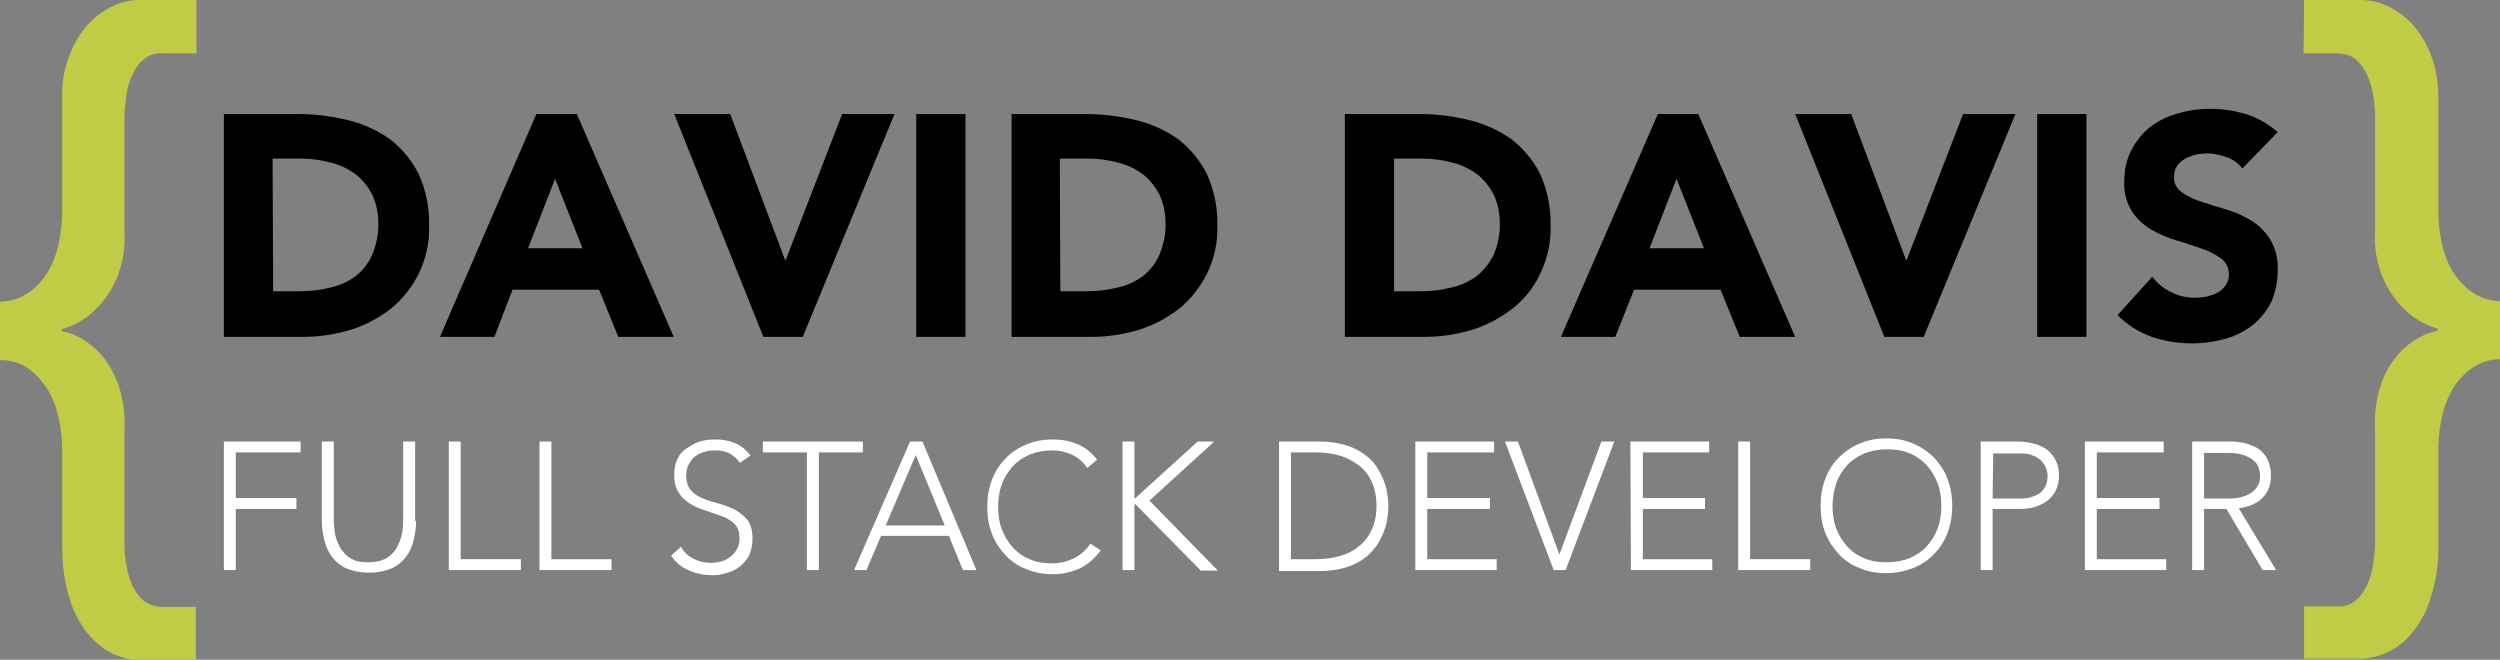 <?xml version="1.0" encoding="utf-8"?>
<!-- Generator: Adobe Illustrator 22.0.1, SVG Export Plug-In . SVG Version: 6.00 Build 0)  -->
<svg version="1.1" id="Layer_1" xmlns="http://www.w3.org/2000/svg" xmlns:xlink="http://www.w3.org/1999/xlink" x="0px" y="0px"
	 viewBox="0 0 482.4 127.3" style="enable-background:new 0 0 482.4 127.3;" xml:space="preserve">
<rect x="0" y="0" width="482.4" height="127.3" fill="#808080" stroke="none"/>
<style type="text/css">
	.st0{fill:#C1CC46;}
	.st1{fill:#FFFFFF;}
</style>
<title>logo</title>
<g>
	<path d="M43.2,22h14.2c3.3,0,6.6,0.4,9.8,1.2c2.9,0.7,5.7,2,8.1,3.7c2.3,1.8,4.2,4.1,5.5,6.7c1.4,3.1,2.1,6.6,2,10
		c0.1,3.2-0.6,6.3-2,9.2c-1.3,2.6-3.1,4.9-5.3,6.7c-2.3,1.8-4.9,3.2-7.7,4.1c-3,0.9-6.1,1.4-9.2,1.4H43.2V22L43.2,22z M52.7,56.2
		h4.9c2.1,0,4.1-0.2,6.1-0.7c1.8-0.4,3.4-1.1,4.9-2.2c1.4-1.1,2.5-2.5,3.2-4.1c0.8-1.9,1.3-4.1,1.2-6.2c0-1.9-0.4-3.8-1.2-5.5
		C71,36,70,34.7,68.6,33.6c-1.4-1-3-1.8-4.7-2.2c-1.8-0.5-3.8-0.8-5.7-0.8h-5.6L52.7,56.2L52.7,56.2z"/>
	<path d="M103.5,22h7.8L130,65h-10.7l-3.7-9.1H98.9L95.4,65H84.9L103.5,22z M107.1,34.5l-5.2,13.4h10.5L107.1,34.5z"/>
	<path d="M130.1,22h10.8l10.6,28.2h0.1L162.5,22h10.1l-17.7,43h-7.6L130.1,22z"/>
	<path d="M176.8,22h9.5v43h-9.5V22z"/>
	<path d="M195.2,22h14.2c3.3,0,6.6,0.4,9.9,1.2c2.9,0.7,5.7,2,8.1,3.7c2.3,1.8,4.2,4.1,5.5,6.7c1.4,3.1,2.1,6.6,2,10
		c0.1,3.2-0.6,6.3-2,9.2c-1.3,2.6-3.1,4.9-5.3,6.7c-2.3,1.8-4.9,3.2-7.7,4.1c-3,0.9-6.1,1.4-9.2,1.4h-15.5V22L195.2,22z M204.6,56.2
		h4.9c2.1,0,4.1-0.2,6.1-0.7c1.8-0.4,3.4-1.1,4.9-2.2c1.4-1.1,2.5-2.5,3.2-4.1c0.8-1.9,1.3-4.1,1.2-6.2c0-1.9-0.4-3.8-1.2-5.5
		c-0.8-1.5-1.8-2.8-3.2-3.9c-1.4-1-3-1.8-4.7-2.2c-1.8-0.5-3.8-0.8-5.7-0.8h-5.6L204.6,56.2L204.6,56.2z"/>
	<path d="M259.6,22h14.2c3.3,0,6.6,0.4,9.8,1.2c2.9,0.7,5.7,2,8.1,3.7c2.3,1.8,4.2,4.1,5.5,6.7c1.4,3.1,2.1,6.6,2,10
		c0.1,3.2-0.6,6.3-2,9.2c-1.2,2.6-3,4.9-5.3,6.7s-4.9,3.2-7.7,4.1c-3,0.9-6.1,1.4-9.2,1.4h-15.5V22H259.6z M269,56.2h4.9
		c2.1,0,4.1-0.2,6.1-0.7c1.8-0.4,3.4-1.1,4.9-2.2c1.4-1.1,2.5-2.5,3.3-4.1c0.8-1.9,1.3-4.1,1.2-6.2c0-1.9-0.4-3.8-1.2-5.5
		c-0.8-1.5-1.8-2.8-3.2-3.9c-1.4-1-3-1.8-4.7-2.2c-1.8-0.5-3.8-0.8-5.7-0.8H269V56.2L269,56.2z"/>
	<path d="M319.9,22h7.8l18.7,43h-10.7l-3.7-9.1h-16.7l-3.6,9.1h-10.5L319.9,22z M323.5,34.5l-5.2,13.4h10.5L323.5,34.5z"/>
	<path d="M346.4,22h10.8l10.6,28.2h0.1L378.8,22h10.1l-17.7,43h-7.6L346.4,22z"/>
	<path d="M393.1,22h9.5v43h-9.5V22z"/>
	<path d="M432.7,32.5c-0.8-1-1.9-1.8-3.1-2.2c-1.2-0.4-2.5-0.7-3.7-0.7c-0.7,0-1.4,0.1-2.1,0.2c-0.7,0.2-1.4,0.4-2.1,0.8
		c-0.6,0.3-1.2,0.8-1.6,1.4s-0.6,1.3-0.6,2.1c-0.1,1.2,0.5,2.3,1.5,3c1.1,0.8,2.4,1.4,3.7,1.8c1.5,0.5,3.1,1,4.8,1.5
		c1.7,0.5,3.3,1.2,4.8,2.1c1.5,0.9,2.7,2.1,3.7,3.6c1.1,1.8,1.6,3.9,1.5,6c0,2.2-0.4,4.3-1.3,6.3c-0.9,1.7-2.1,3.2-3.6,4.4
		c-1.6,1.2-3.4,2.1-5.3,2.6c-4.6,1.3-9.6,1.1-14.1-0.4c-2.5-0.9-4.7-2.3-6.6-4.2l6.7-7.4c1,1.3,2.2,2.3,3.7,3
		c2.1,1.1,4.6,1.3,6.9,0.8c0.7-0.2,1.5-0.4,2.1-0.8c0.6-0.3,1.1-0.8,1.5-1.4c0.4-0.6,0.6-1.3,0.6-2c0-1.2-0.5-2.4-1.5-3.1
		c-1.1-0.8-2.4-1.5-3.7-1.9c-1.5-0.5-3.1-1.1-4.9-1.6c-1.7-0.5-3.3-1.2-4.9-2.1c-1.5-0.9-2.8-2.1-3.7-3.5c-1.1-1.7-1.6-3.7-1.5-5.8
		c0-2.1,0.4-4.2,1.4-6.1c0.9-1.7,2.1-3.2,3.6-4.4c1.6-1.2,3.4-2.1,5.3-2.6c2-0.6,4.1-0.9,6.1-0.9c2.4,0,4.7,0.3,7,1s4.4,1.9,6.2,3.5
		L432.7,32.5z"/>
</g>
<path class="st0" d="M37.8,10.3h-6.5c-1.3-0.1-2.5,0.3-3.5,1.1s-1.7,1.8-2.2,2.9c-0.6,1.3-1,2.6-1.2,4c-0.2,1.5-0.4,3-0.4,4.5v21.7
	c0.2,2.9-0.2,5.8-1.2,8.5c-0.8,2.1-1.9,4-3.4,5.7c-1.2,1.4-2.5,2.5-4.1,3.4c-1.1,0.6-2.2,1.1-3.4,1.4v0.4c1.2,0.2,2.3,0.6,3.4,1.2
	c1.5,0.8,2.9,1.9,4.1,3.2c1.5,1.7,2.6,3.7,3.4,5.8c1,2.9,1.4,6,1.2,9.1v21.5c0,1.5,0.1,2.9,0.4,4.4c0.2,1.4,0.6,2.7,1.2,4
	c0.5,1.1,1.3,2.1,2.2,2.9c1,0.7,2.3,1.1,3.5,1.1h6.5v10.3H27.1c-1.9,0-3.7-0.5-5.4-1.3c-1.9-0.9-3.5-2.3-4.8-3.9
	c-1.6-2-2.8-4.3-3.5-6.8c-1-3.2-1.4-6.5-1.4-9.9V86.2c-0.2-5.3-1.4-9.4-3.7-12.3c-2.3-3-5-4.5-8.3-4.4V58.2c3.2,0,6-1.5,8.3-4.4
	s3.5-7.1,3.7-12.3V18.8c-0.1-2.8,0.4-5.5,1.4-8.1c0.8-2.2,2-4.2,3.5-5.9c1.3-1.5,3-2.7,4.8-3.6C23.4,0.4,25.2,0,27.1,0h10.8v10.3
	H37.8z"/>
<path class="st0" d="M444.6,0h10.8c1.9,0,3.7,0.4,5.4,1.2c1.8,0.9,3.5,2.1,4.8,3.6c1.5,1.7,2.7,3.7,3.5,5.9c1,2.6,1.4,5.3,1.4,8.1
	v22.6c0.2,5.3,1.4,9.4,3.7,12.3s5.1,4.4,8.3,4.4v11.2c-3.2,0-6,1.5-8.3,4.4c-2.3,3-3.5,7.1-3.7,12.3v19.2c0.1,3.3-0.4,6.7-1.4,9.9
	c-0.7,2.5-1.9,4.8-3.5,6.8c-1.3,1.7-2.9,3-4.8,3.9c-1.7,0.8-3.5,1.3-5.4,1.3h-10.8V117h6.4c1.3,0.1,2.5-0.3,3.5-1.1
	c1-0.8,1.7-1.8,2.2-2.9c0.6-1.3,1-2.6,1.2-4s0.4-2.9,0.4-4.4V83.1c-0.2-3.1,0.2-6.2,1.2-9.1c0.7-2.1,1.9-4.1,3.4-5.8
	c1.2-1.3,2.6-2.4,4.1-3.2c1.1-0.6,2.2-0.9,3.4-1.2v-0.4c-1.2-0.3-2.3-0.8-3.4-1.4c-1.6-0.9-2.9-2.1-4.1-3.4
	c-1.4-1.7-2.6-3.6-3.4-5.7c-1-2.7-1.4-5.6-1.2-8.5V22.8c0-1.5-0.1-3-0.4-4.5c-0.2-1.4-0.6-2.7-1.2-4c-0.5-1.1-1.3-2.1-2.2-2.9
	c-1-0.8-2.3-1.1-3.5-1.1h-6.5L444.6,0L444.6,0z"/>
<g>
	<path class="st1" d="M43.2,85.2H58v2.1H45.5v8.8h11.7v2.1H45.5V110h-2.3V85.2z"/>
	<path class="st1" d="M80.3,100.5c0,1.3-0.2,2.6-0.5,3.8c-0.3,1.2-0.8,2.3-1.5,3.2c-0.7,0.9-1.6,1.7-2.8,2.2s-2.6,0.8-4.3,0.8
		c-1.7,0-3.1-0.3-4.3-0.8s-2.1-1.3-2.8-2.2c-0.7-0.9-1.2-2-1.5-3.2s-0.5-2.5-0.5-3.8V85.2h2.3V100c0,0.9,0.1,1.8,0.2,2.8
		c0.2,1,0.5,1.9,1,2.8s1.2,1.6,2,2.1c0.9,0.6,2,0.8,3.5,0.8c1.4,0,2.6-0.3,3.5-0.8c0.9-0.6,1.6-1.3,2-2.1c0.5-0.9,0.8-1.8,1-2.8
		s0.2-2,0.2-2.8V85.2h2.3v15.3H80.3z"/>
	<path class="st1" d="M86.6,85.2h2.3v22.7h11.6v2.1H86.6V85.2z"/>
	<path class="st1" d="M104.1,85.2h2.3v22.7H118v2.1h-13.9V85.2z"/>
	<path class="st1" d="M131.4,105.5c0.6,1.1,1.4,1.8,2.4,2.3s2.1,0.8,3.3,0.8c0.8,0,1.5-0.1,2.2-0.3c0.7-0.2,1.3-0.6,1.8-1
		s0.9-0.9,1.2-1.5s0.4-1.3,0.4-2c0-0.9-0.2-1.6-0.5-2.1c-0.4-0.6-0.8-1-1.5-1.4c-0.6-0.4-1.3-0.7-2-0.9c-0.8-0.3-1.5-0.5-2.3-0.8
		s-1.6-0.5-2.3-0.9c-0.8-0.3-1.4-0.8-2-1.3s-1.1-1.2-1.5-2s-0.5-1.8-0.5-2.9s0.2-2.1,0.6-2.9c0.4-0.9,1-1.6,1.8-2.1s1.6-1,2.5-1.3
		c1-0.3,2-0.4,3-0.4c1.4,0,2.6,0.2,3.8,0.7s2.2,1.3,3,2.4l-2,1.4c-0.6-0.8-1.3-1.4-2-1.8c-0.8-0.4-1.7-0.6-2.8-0.6
		c-0.7,0-1.5,0.1-2.1,0.3c-0.7,0.2-1.3,0.5-1.8,0.9s-0.9,0.9-1.2,1.5s-0.5,1.3-0.5,2.1c0,1.2,0.3,2.2,0.9,2.9
		c0.6,0.7,1.4,1.2,2.4,1.6c0.9,0.4,2,0.7,3.1,1s2.1,0.7,3.1,1.2c0.9,0.5,1.7,1.2,2.4,2c0.6,0.9,0.9,2.1,0.9,3.6c0,1.1-0.2,2.1-0.6,3
		c-0.4,0.9-1,1.6-1.7,2.2s-1.5,1-2.5,1.3c-0.9,0.3-1.9,0.5-2.9,0.5c-1.6,0-3.1-0.3-4.5-0.9s-2.6-1.5-3.5-2.9L131.4,105.5z"/>
	<path class="st1" d="M155.7,87.3h-8.5v-2.1h19.3v2.1H158V110h-2.3V87.3z"/>
	<path class="st1" d="M175.6,85.2h2.4l10.4,24.8h-2.6l-2.7-6.6H170l-2.8,6.6h-2.4L175.6,85.2z M176.7,87.8l-5.8,13.6h11.4
		L176.7,87.8z"/>
	<path class="st1" d="M212.4,106.2c-1.2,1.6-2.6,2.8-4.1,3.5c-1.6,0.7-3.3,1.1-5.1,1.1c-1.9,0-3.6-0.3-5.2-1c-1.6-0.6-2.9-1.5-4-2.7
		s-2-2.5-2.6-4.1s-0.9-3.3-0.9-5.2s0.3-3.6,0.9-5.2c0.6-1.6,1.5-3,2.6-4.1c1.1-1.2,2.5-2.1,4-2.7c1.6-0.7,3.3-1,5.2-1
		c1.7,0,3.3,0.3,4.7,0.9c1.5,0.6,2.7,1.6,3.8,3l-1.9,1.6c-0.8-1.2-1.8-2-3-2.6c-1.2-0.5-2.4-0.8-3.7-0.8c-1.6,0-3.1,0.3-4.4,0.8
		c-1.3,0.6-2.4,1.3-3.3,2.3c-0.9,1-1.6,2.1-2.1,3.5c-0.5,1.3-0.7,2.8-0.7,4.3s0.2,3,0.7,4.3s1.2,2.5,2.1,3.5c0.9,1,2,1.8,3.3,2.3
		c1.3,0.6,2.7,0.8,4.4,0.8c0.6,0,1.3-0.1,2-0.2c0.7-0.2,1.3-0.4,2-0.7c0.6-0.3,1.3-0.7,1.8-1.2c0.6-0.5,1.1-1.1,1.5-1.7L212.4,106.2
		z"/>
	<path class="st1" d="M216.6,85.2h2.3v10.9h0.2l12-10.9h3.2l-12.5,11.4l13.2,13.5h-3.3l-12.6-12.8h-0.2V110h-2.3L216.6,85.2
		L216.6,85.2z"/>
	<path class="st1" d="M246.8,85.2h7.7c2.1,0,4,0.3,5.5,0.8s2.7,1.2,3.7,2s1.8,1.7,2.3,2.7c0.6,1,1,1.9,1.3,2.9
		c0.3,0.9,0.4,1.7,0.5,2.5c0.1,0.7,0.1,1.3,0.1,1.6s0,0.8-0.1,1.6c-0.1,0.7-0.2,1.6-0.5,2.5s-0.7,1.9-1.3,2.9
		c-0.6,1-1.4,1.9-2.3,2.7c-1,0.8-2.2,1.5-3.7,2s-3.3,0.8-5.5,0.8h-7.7V85.2z M249.1,107.9h4.8c1.6,0,3.2-0.2,4.6-0.6s2.7-1,3.7-1.9
		c1.1-0.8,1.9-1.9,2.5-3.2c0.6-1.3,0.9-2.8,0.9-4.6c0-1.8-0.3-3.3-0.9-4.6c-0.6-1.3-1.4-2.4-2.5-3.2c-1.1-0.8-2.3-1.5-3.7-1.9
		c-1.4-0.4-3-0.6-4.6-0.6h-4.8L249.1,107.9L249.1,107.9z"/>
	<path class="st1" d="M273.1,85.2h15.2v2.1h-12.9v8.8h12.1v2.1h-12.1v9.7h13.4v2.1h-15.7V85.2z"/>
	<path class="st1" d="M290.4,85.2h2.5l8,21.8l8.1-21.8h2.5l-9.4,24.8h-2.3L290.4,85.2z"/>
	<path class="st1" d="M314.6,85.2h15.2v2.1H317v8.8h12v2.1h-12v9.7h13.4v2.1h-15.7L314.6,85.2L314.6,85.2z"/>
	<path class="st1" d="M335.4,85.2h2.3v22.7h11.6v2.1h-13.9V85.2z"/>
	<path class="st1" d="M351.3,97.6c0-1.9,0.3-3.6,0.9-5.2s1.5-3,2.6-4.1s2.5-2.1,4-2.7c1.6-0.7,3.3-1,5.2-1c1.9,0,3.6,0.3,5.2,1
		s2.9,1.6,4,2.7c1.1,1.2,2,2.5,2.6,4.1s0.9,3.3,0.9,5.2s-0.3,3.6-0.9,5.2s-1.5,3-2.6,4.1c-1.1,1.2-2.5,2.1-4,2.7
		c-1.6,0.6-3.3,1-5.2,1c-1.9,0-3.6-0.3-5.2-1c-1.6-0.6-2.9-1.5-4-2.7s-2-2.5-2.6-4.1C351.6,101.3,351.3,99.5,351.3,97.6z
		 M353.6,97.6c0,1.5,0.2,3,0.7,4.3s1.2,2.5,2.1,3.5s2,1.8,3.3,2.3c1.3,0.6,2.7,0.8,4.4,0.8c1.6,0,3.1-0.3,4.4-0.8
		c1.3-0.6,2.4-1.3,3.3-2.3s1.6-2.1,2.1-3.5c0.5-1.3,0.7-2.8,0.7-4.3s-0.2-3-0.7-4.3s-1.2-2.5-2.1-3.5s-2-1.8-3.3-2.3
		c-1.3-0.6-2.7-0.8-4.4-0.8c-1.6,0-3.1,0.3-4.4,0.8c-1.3,0.6-2.4,1.3-3.3,2.3s-1.6,2.1-2.1,3.5C353.9,94.7,353.6,96.1,353.6,97.6z"
		/>
	<path class="st1" d="M382.2,85.2h7.1c0.9,0,1.8,0.1,2.7,0.3c0.9,0.2,1.8,0.5,2.6,1c0.8,0.5,1.4,1.2,1.9,2c0.5,0.9,0.8,1.9,0.8,3.2
		c0,1.1-0.2,2.1-0.6,2.9s-1,1.5-1.6,2c-0.7,0.5-1.5,0.9-2.4,1.2c-0.9,0.3-1.8,0.4-2.8,0.4h-5.4V110h-2.3L382.2,85.2L382.2,85.2z
		 M384.5,96.2h5.3c0.7,0,1.3-0.1,1.9-0.2c0.6-0.2,1.2-0.4,1.7-0.7c0.5-0.3,0.9-0.8,1.2-1.3c0.3-0.6,0.5-1.2,0.5-2.1
		c0-0.8-0.2-1.5-0.5-2c-0.3-0.6-0.7-1-1.2-1.4s-1.1-0.6-1.7-0.8c-0.7-0.2-1.3-0.2-2-0.2h-5.1L384.5,96.2L384.5,96.2z"/>
	<path class="st1" d="M402.3,85.2h15.2v2.1h-12.9v8.8h12.1v2.1h-12.1v9.7H418v2.1h-15.7V85.2z"/>
	<path class="st1" d="M423,85.2h6.5c0.3,0,0.8,0,1.3,0c0.6,0,1.2,0.1,1.8,0.2c0.7,0.1,1.3,0.3,2,0.6c0.7,0.3,1.3,0.6,1.8,1.1
		s1,1.1,1.3,1.9c0.3,0.7,0.5,1.7,0.5,2.7c0,1.2-0.2,2.2-0.6,2.9c-0.4,0.8-0.9,1.4-1.5,1.9s-1.3,0.8-2,1.1c-0.7,0.2-1.5,0.4-2.1,0.5
		l7.2,11.9h-2.6l-7-11.8h-4.3V110H423V85.2z M425.3,96.2h4.9c1.2,0,2.2-0.2,3-0.5s1.3-0.7,1.8-1.1c0.4-0.4,0.7-0.9,0.9-1.4
		c0.2-0.5,0.2-1,0.2-1.4s-0.1-0.9-0.2-1.4c-0.2-0.5-0.4-1-0.9-1.4c-0.4-0.4-1-0.8-1.8-1.1c-0.8-0.3-1.7-0.5-3-0.5h-4.9V96.2z"/>
</g>
</svg>
